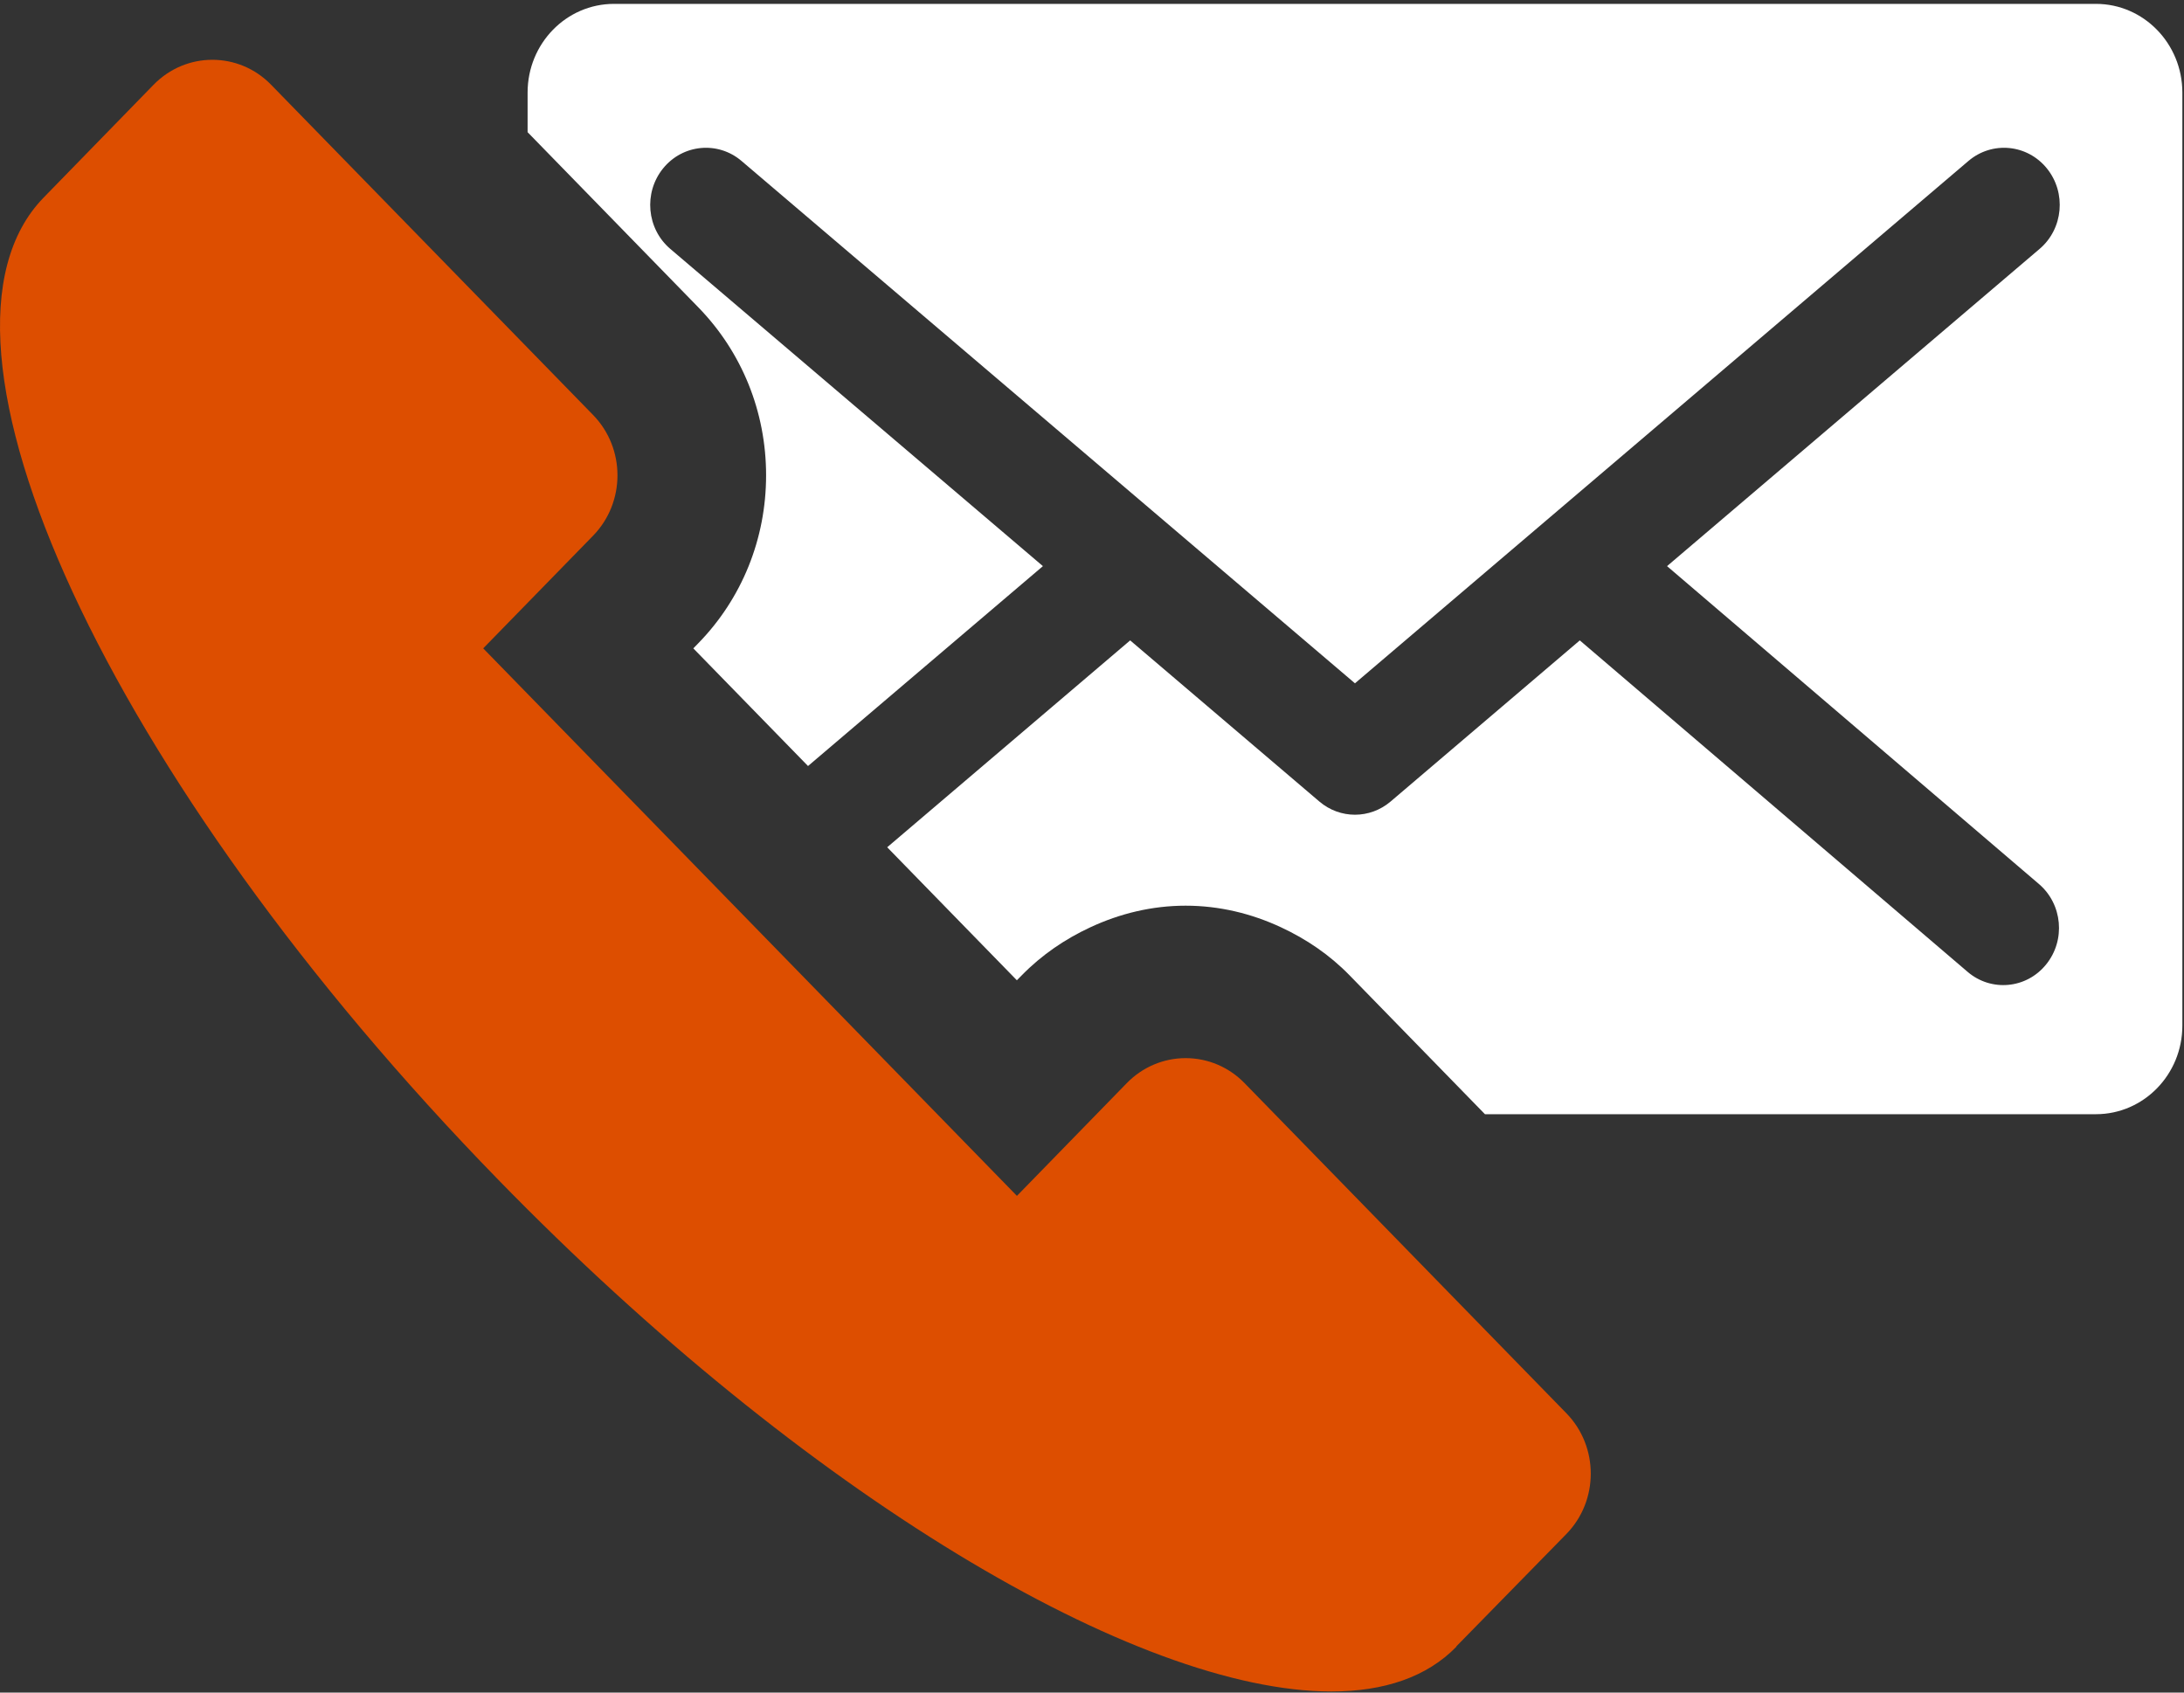 <svg width="40px" height="31px" viewBox="0 0 40 31" version="1.1" xmlns="http://www.w3.org/2000/svg" xmlns:xlink="http://www.w3.org/1999/xlink">
    <rect x="0" y="0" width="40" height="31" fill="#333333" stroke="none"/>
    <g id="Blocks" stroke="none" stroke-width="1" fill="none" fill-rule="evenodd">
        <g id="Rocket-Launch-Copy" transform="translate(-107, -379)">
            <g id="Group-4" transform="translate(107, 370)">
                <g id="contact" transform="translate(0, 6)">
                    <g id="icon" transform="translate(0, 3)">
                        <path d="M22.794,19.838 C22.508,19.544 22.121,19.38 21.715,19.38 C21.311,19.38 20.923,19.544 20.637,19.838 L18.625,21.903 L8.85,11.875 L10.862,9.812 C11.458,9.201 11.458,8.211 10.862,7.6 L4.967,1.554 C4.67,1.248 4.28,1.095 3.889,1.095 C3.499,1.095 3.109,1.248 2.811,1.554 L0.799,3.619 C-1.744,6.229 1.985,14.285 9.132,21.614 C14.755,27.382 20.818,30.98 24.384,30.98 C25.35,30.98 26.133,30.716 26.674,30.16 L26.671,30.156 L28.688,28.096 C29.284,27.485 29.284,26.495 28.688,25.884 L22.794,19.838 L22.794,19.838 Z" id="XMLID_5_" fill="#DD4E00"></path>
                        <path d="M38.387,0.071 L11.245,0.071 C10.371,0.071 9.663,0.798 9.663,1.695 L9.663,2.421 L12.786,5.625 C13.588,6.447 14.031,7.542 14.031,8.705 C14.031,9.869 13.588,10.964 12.786,11.785 L12.698,11.875 L14.799,14.03 L19.101,10.369 L12.277,4.559 C11.843,4.19 11.784,3.53 12.144,3.085 C12.504,2.64 13.148,2.579 13.581,2.948 L24.816,12.515 L36.052,2.948 C36.486,2.579 37.129,2.64 37.489,3.085 C37.849,3.53 37.789,4.19 37.355,4.559 L30.532,10.369 L37.343,16.191 C37.776,16.561 37.835,17.22 37.475,17.664 L37.475,17.664 C37.115,18.11 36.47,18.17 36.037,17.8 L28.934,11.729 L25.468,14.681 C25.279,14.841 25.048,14.922 24.816,14.922 C24.585,14.922 24.353,14.841 24.165,14.681 L20.699,11.729 L16.249,15.518 L17.678,16.984 L18.624,17.954 L18.713,17.864 C19.081,17.487 19.509,17.198 19.969,16.984 C20.512,16.731 21.101,16.588 21.715,16.588 C22.33,16.588 22.92,16.731 23.462,16.984 C23.923,17.198 24.351,17.487 24.718,17.864 L27.197,20.407 L38.387,20.407 C39.261,20.407 39.97,19.68 39.97,18.784 L39.97,1.695 C39.969,0.798 39.261,0.071 38.387,0.071 L38.387,0.071 Z" id="XMLID_4_" fill="#FFFFFF"></path>
                    </g>
                </g>
            </g>
        </g>
    </g>
</svg>
